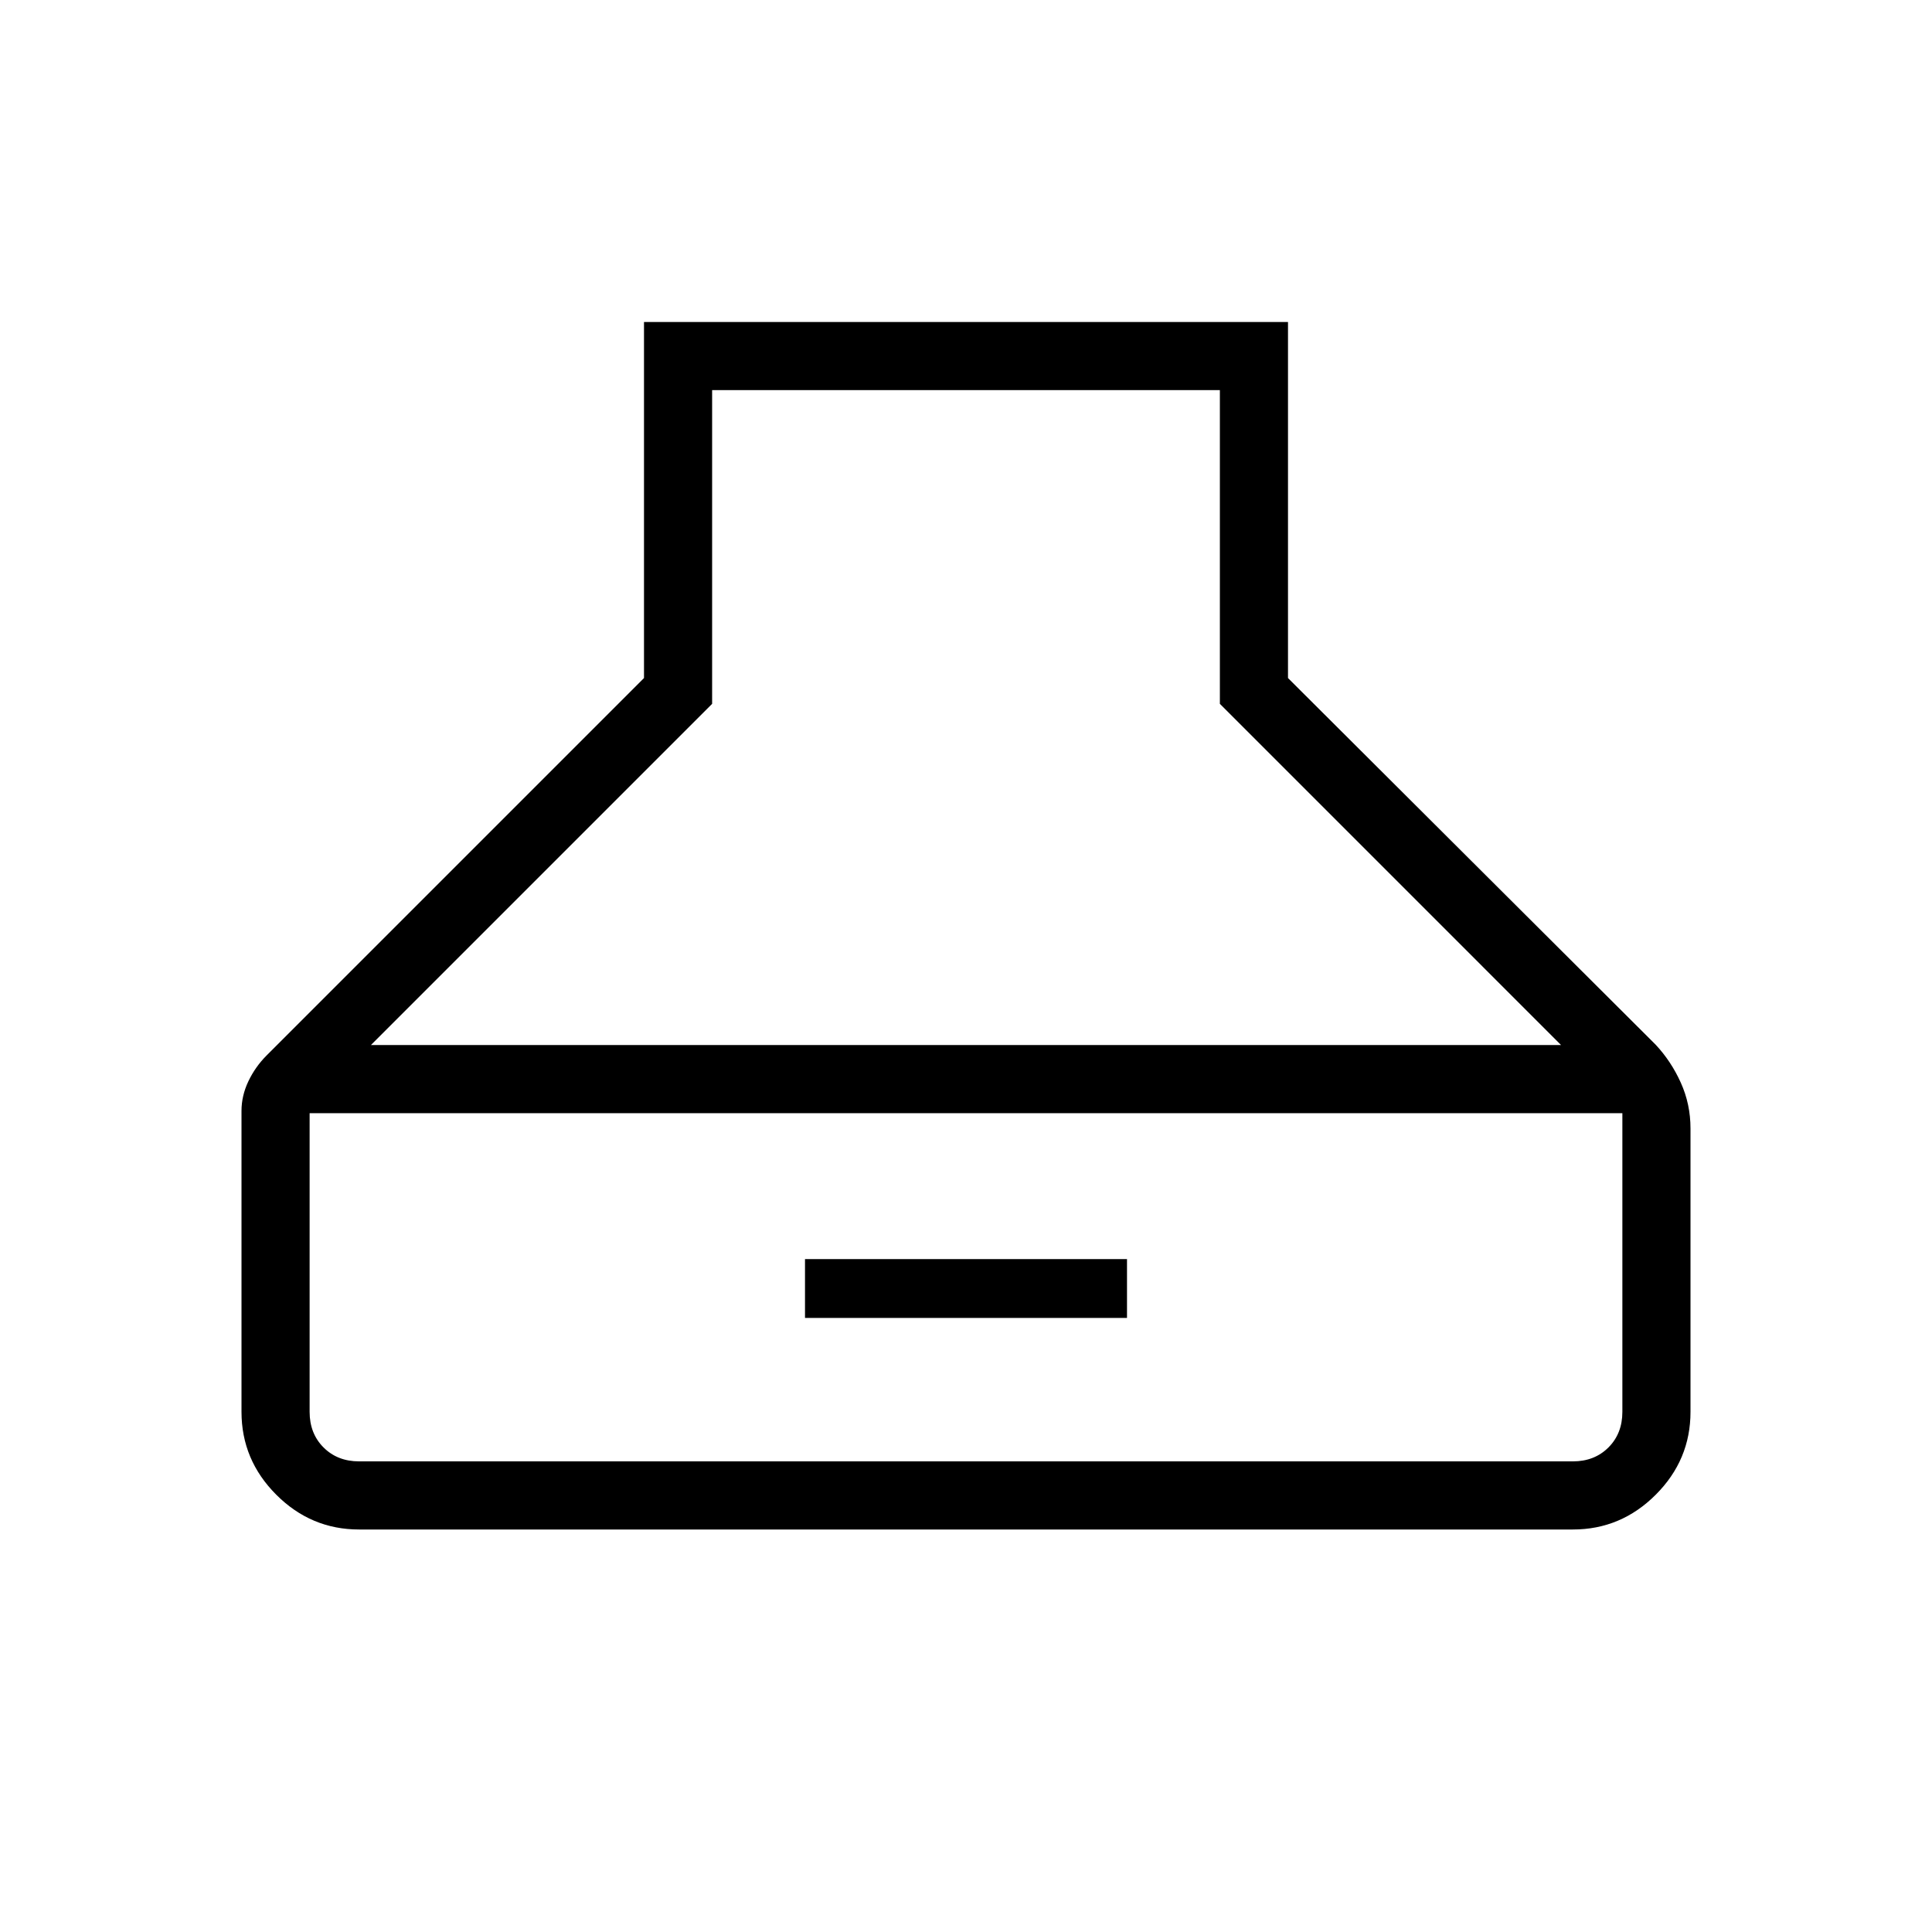 <svg xmlns="http://www.w3.org/2000/svg" height="40" viewBox="0 -960 960 960" width="40"><path d="M178.46-200q-23.91 0-41.18-17.28Q120-234.55 120-258.46V-408q0-7.54 3.42-14.73 3.43-7.19 9.04-12.81L320-623.08V-800h320v176.92l182.64 182.13q7.72 8.23 12.54 18.92 4.82 10.68 4.82 22.77v140.8q0 23.91-17.28 41.18Q805.45-200 781.54-200H178.46Zm5.85-240.72h591.38L606.15-610.26v-155.89h-252.3v155.89L184.31-440.72Zm-5.85 206.87h603.08q10.77 0 17.69-6.92 6.92-6.92 6.92-17.69v-148.41h-652.3v148.41q0 10.77 6.92 17.69 6.92 6.92 17.69 6.92ZM400-305.13v-29.23h160v29.23H400Z"/></svg>